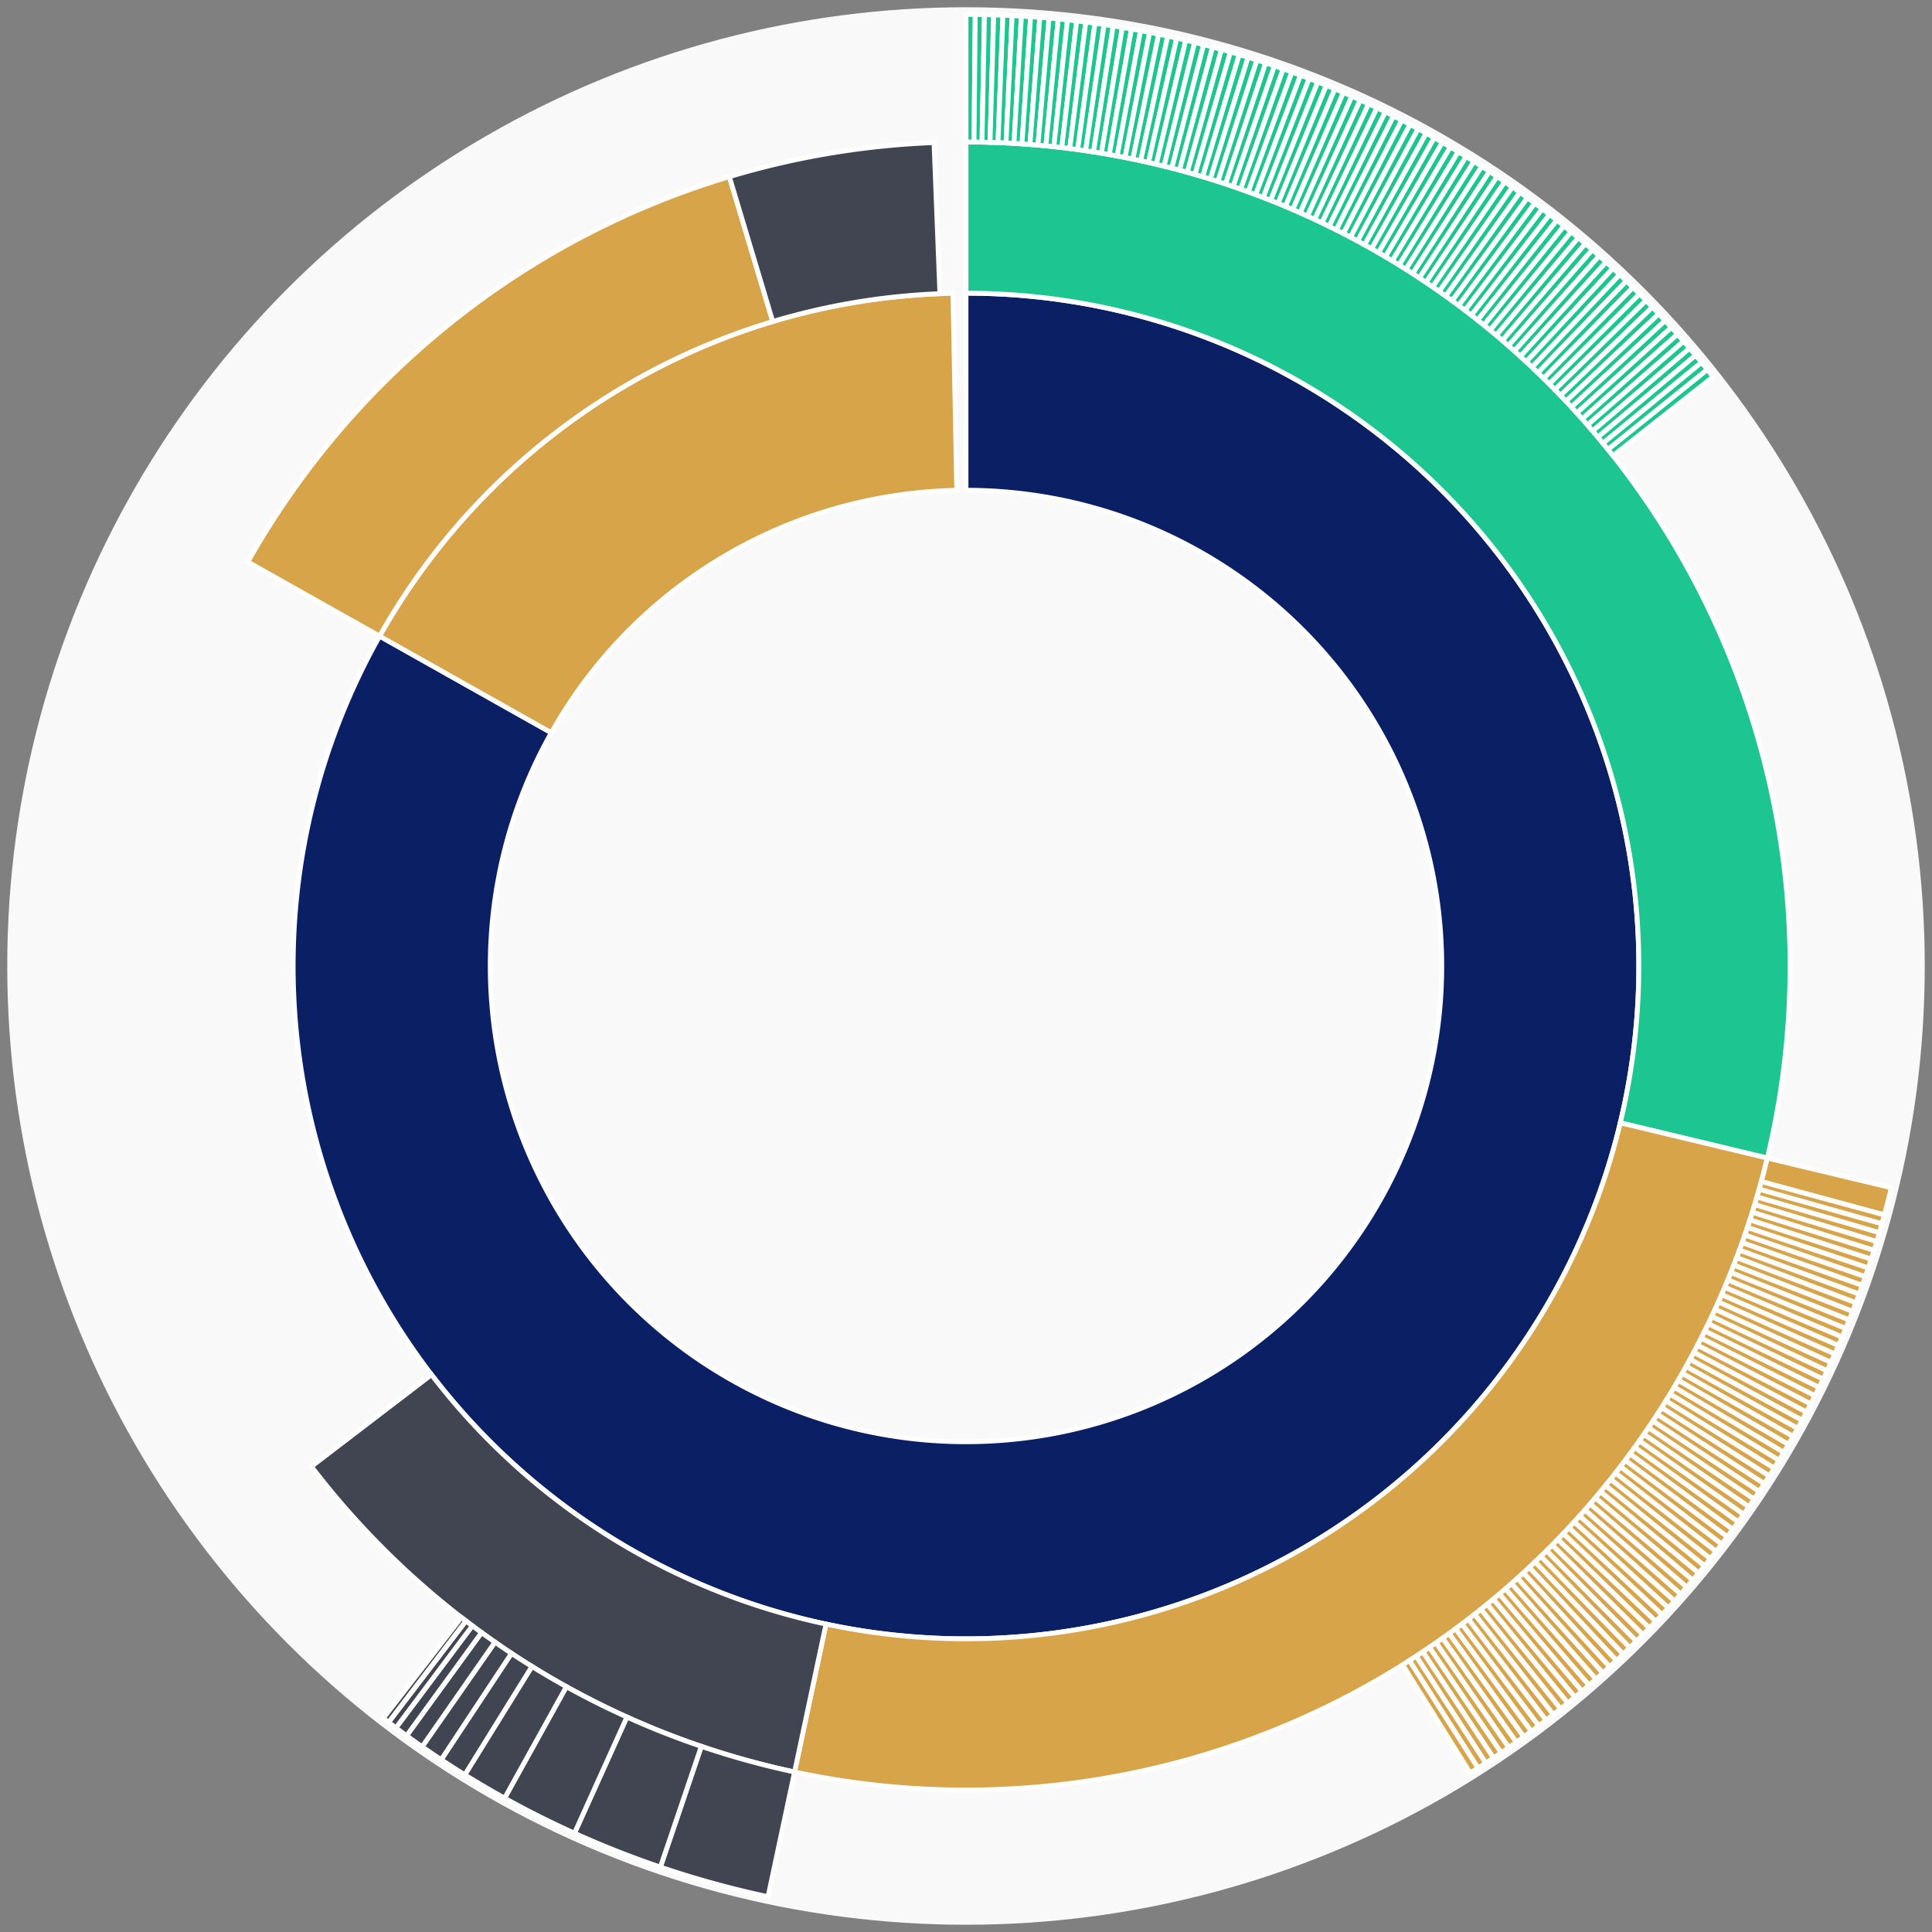 <svg xmlns="http://www.w3.org/2000/svg" width="400" height="400" id="block-7908352"><rect width="100%" height="100%" fill="#808080" stroke="none"/><g id="burst-container" transform="translate(200,200)"><circle r="197" style="fill: #f9f9f9; stroke: #f9f9f9; stroke-width: 3; opacity: 1;" id="circle-base"></circle><path display="none" d="M6.031385485800715e-15,-98.5A98.5,98.5,0,1,1,-6.031385485800715e-15,98.5A98.5,98.5,0,1,1,6.031385485800715e-15,-98.5Z" fill-rule="evenodd" id="p-type-root" style="stroke: #fff; opacity: 1;"></path><path d="M8.529667153919608e-15,-139.3A139.3,139.3,0,1,1,-121.408,-68.298L-85.848,-48.294A98.5,98.5,0,1,0,6.031385485800715e-15,-98.5Z" fill-rule="evenodd" style="fill: #0B1F65; stroke: #fff; opacity: 1;" id="p-type-data"></path><path d="M-121.408,-68.298A139.3,139.3,0,0,1,-2.705,-139.274L-1.913,-98.481A98.5,98.5,0,0,0,-85.848,-48.294Z" fill-rule="evenodd" style="fill: #D7A449; stroke: #fff; opacity: 1;" id="p-type-value"></path><path d="M1.0446666101440332e-14,-170.607A170.607,170.607,0,0,1,165.909,39.762L135.464,32.466A139.3,139.3,0,0,0,8.529667153919608e-15,-139.3Z" fill-rule="evenodd" style="fill: #1DC690; stroke: #fff; opacity: 1;" id="p-type-logs"></path><path d="M165.909,39.762A170.607,170.607,0,0,1,-35.497,166.873L-28.983,136.251A139.3,139.3,0,0,0,135.464,32.466Z" fill-rule="evenodd" style="fill: #D7A449; stroke: #fff; opacity: 1;" id="p-type-tokenTransfers"></path><path d="M-35.497,166.873A170.607,170.607,0,0,1,-135.533,103.622L-110.663,84.607A139.3,139.3,0,0,0,-28.983,136.251Z" fill-rule="evenodd" style="fill: #414552; stroke: #fff; opacity: 1;" id="p-type-ether"></path><path d="M-148.694,-83.648A170.607,170.607,0,0,1,-48.997,-163.42L-40.006,-133.432A139.3,139.3,0,0,0,-121.408,-68.298Z" fill-rule="evenodd" style="fill: #D7A449; stroke: #fff; opacity: 1;" id="p-type-tokenTransfers"></path><path d="M-48.997,-163.42A170.607,170.607,0,0,1,-6.625,-170.478L-5.409,-139.195A139.3,139.3,0,0,0,-40.006,-133.432Z" fill-rule="evenodd" style="fill: #414552; stroke: #fff; opacity: 1;" id="p-type-ether"></path><path d="M1.206277097160143e-14,-197A197,197,0,0,1,1.913,-196.991L1.657,-170.599A170.607,170.607,0,0,0,1.0446666101440332e-14,-170.607Z" fill-rule="evenodd" style="fill: #1DC690; stroke: #fff; opacity: 1;" id="p-type-logs"></path><path d="M1.913,-196.991A197,197,0,0,1,3.825,-196.963L3.313,-170.575A170.607,170.607,0,0,0,1.657,-170.599Z" fill-rule="evenodd" style="fill: #1DC690; stroke: #fff; opacity: 1;" id="p-type-logs"></path><path d="M3.825,-196.963A197,197,0,0,1,5.738,-196.916L4.969,-170.535A170.607,170.607,0,0,0,3.313,-170.575Z" fill-rule="evenodd" style="fill: #1DC690; stroke: #fff; opacity: 1;" id="p-type-logs"></path><path d="M5.738,-196.916A197,197,0,0,1,7.649,-196.851L6.625,-170.478A170.607,170.607,0,0,0,4.969,-170.535Z" fill-rule="evenodd" style="fill: #1DC690; stroke: #fff; opacity: 1;" id="p-type-logs"></path><path d="M7.649,-196.851A197,197,0,0,1,9.56,-196.768L8.28,-170.406A170.607,170.607,0,0,0,6.625,-170.478Z" fill-rule="evenodd" style="fill: #1DC690; stroke: #fff; opacity: 1;" id="p-type-logs"></path><path d="M9.56,-196.768A197,197,0,0,1,11.47,-196.666L9.934,-170.318A170.607,170.607,0,0,0,8.28,-170.406Z" fill-rule="evenodd" style="fill: #1DC690; stroke: #fff; opacity: 1;" id="p-type-logs"></path><path d="M11.47,-196.666A197,197,0,0,1,13.38,-196.545L11.587,-170.213A170.607,170.607,0,0,0,9.934,-170.318Z" fill-rule="evenodd" style="fill: #1DC690; stroke: #fff; opacity: 1;" id="p-type-logs"></path><path d="M13.38,-196.545A197,197,0,0,1,15.287,-196.406L13.239,-170.093A170.607,170.607,0,0,0,11.587,-170.213Z" fill-rule="evenodd" style="fill: #1DC690; stroke: #fff; opacity: 1;" id="p-type-logs"></path><path d="M15.287,-196.406A197,197,0,0,1,17.194,-196.248L14.89,-169.956A170.607,170.607,0,0,0,13.239,-170.093Z" fill-rule="evenodd" style="fill: #1DC690; stroke: #fff; opacity: 1;" id="p-type-logs"></path><path d="M17.194,-196.248A197,197,0,0,1,19.098,-196.072L16.54,-169.803A170.607,170.607,0,0,0,14.89,-169.956Z" fill-rule="evenodd" style="fill: #1DC690; stroke: #fff; opacity: 1;" id="p-type-logs"></path><path d="M19.098,-196.072A197,197,0,0,1,21.001,-195.877L18.188,-169.635A170.607,170.607,0,0,0,16.54,-169.803Z" fill-rule="evenodd" style="fill: #1DC690; stroke: #fff; opacity: 1;" id="p-type-logs"></path><path d="M21.001,-195.877A197,197,0,0,1,22.902,-195.664L19.834,-169.45A170.607,170.607,0,0,0,18.188,-169.635Z" fill-rule="evenodd" style="fill: #1DC690; stroke: #fff; opacity: 1;" id="p-type-logs"></path><path d="M22.902,-195.664A197,197,0,0,1,24.801,-195.433L21.478,-169.25A170.607,170.607,0,0,0,19.834,-169.45Z" fill-rule="evenodd" style="fill: #1DC690; stroke: #fff; opacity: 1;" id="p-type-logs"></path><path d="M24.801,-195.433A197,197,0,0,1,26.697,-195.183L23.12,-169.033A170.607,170.607,0,0,0,21.478,-169.25Z" fill-rule="evenodd" style="fill: #1DC690; stroke: #fff; opacity: 1;" id="p-type-logs"></path><path d="M26.697,-195.183A197,197,0,0,1,28.591,-194.914L24.761,-168.801A170.607,170.607,0,0,0,23.12,-169.033Z" fill-rule="evenodd" style="fill: #1DC690; stroke: #fff; opacity: 1;" id="p-type-logs"></path><path d="M28.591,-194.914A197,197,0,0,1,30.482,-194.627L26.398,-168.552A170.607,170.607,0,0,0,24.761,-168.801Z" fill-rule="evenodd" style="fill: #1DC690; stroke: #fff; opacity: 1;" id="p-type-logs"></path><path d="M30.482,-194.627A197,197,0,0,1,32.371,-194.322L28.034,-168.288A170.607,170.607,0,0,0,26.398,-168.552Z" fill-rule="evenodd" style="fill: #1DC690; stroke: #fff; opacity: 1;" id="p-type-logs"></path><path d="M32.371,-194.322A197,197,0,0,1,34.256,-193.999L29.666,-168.008A170.607,170.607,0,0,0,28.034,-168.288Z" fill-rule="evenodd" style="fill: #1DC690; stroke: #fff; opacity: 1;" id="p-type-logs"></path><path d="M34.256,-193.999A197,197,0,0,1,36.138,-193.657L31.296,-167.712A170.607,170.607,0,0,0,29.666,-168.008Z" fill-rule="evenodd" style="fill: #1DC690; stroke: #fff; opacity: 1;" id="p-type-logs"></path><path d="M36.138,-193.657A197,197,0,0,1,38.017,-193.297L32.923,-167.4A170.607,170.607,0,0,0,31.296,-167.712Z" fill-rule="evenodd" style="fill: #1DC690; stroke: #fff; opacity: 1;" id="p-type-logs"></path><path d="M38.017,-193.297A197,197,0,0,1,39.892,-192.919L34.547,-167.073A170.607,170.607,0,0,0,32.923,-167.4Z" fill-rule="evenodd" style="fill: #1DC690; stroke: #fff; opacity: 1;" id="p-type-logs"></path><path d="M39.892,-192.919A197,197,0,0,1,41.763,-192.522L36.168,-166.729A170.607,170.607,0,0,0,34.547,-167.073Z" fill-rule="evenodd" style="fill: #1DC690; stroke: #fff; opacity: 1;" id="p-type-logs"></path><path d="M41.763,-192.522A197,197,0,0,1,43.63,-192.108L37.785,-166.37A170.607,170.607,0,0,0,36.168,-166.729Z" fill-rule="evenodd" style="fill: #1DC690; stroke: #fff; opacity: 1;" id="p-type-logs"></path><path d="M43.63,-192.108A197,197,0,0,1,45.494,-191.675L39.399,-165.995A170.607,170.607,0,0,0,37.785,-166.37Z" fill-rule="evenodd" style="fill: #1DC690; stroke: #fff; opacity: 1;" id="p-type-logs"></path><path d="M45.494,-191.675A197,197,0,0,1,47.352,-191.224L41.008,-165.605A170.607,170.607,0,0,0,39.399,-165.995Z" fill-rule="evenodd" style="fill: #1DC690; stroke: #fff; opacity: 1;" id="p-type-logs"></path><path d="M47.352,-191.224A197,197,0,0,1,49.207,-190.756L42.614,-165.199A170.607,170.607,0,0,0,41.008,-165.605Z" fill-rule="evenodd" style="fill: #1DC690; stroke: #fff; opacity: 1;" id="p-type-logs"></path><path d="M49.207,-190.756A197,197,0,0,1,51.057,-190.269L44.217,-164.778A170.607,170.607,0,0,0,42.614,-165.199Z" fill-rule="evenodd" style="fill: #1DC690; stroke: #fff; opacity: 1;" id="p-type-logs"></path><path d="M51.057,-190.269A197,197,0,0,1,52.902,-189.764L45.814,-164.34A170.607,170.607,0,0,0,44.217,-164.778Z" fill-rule="evenodd" style="fill: #1DC690; stroke: #fff; opacity: 1;" id="p-type-logs"></path><path d="M52.902,-189.764A197,197,0,0,1,54.742,-189.241L47.408,-163.888A170.607,170.607,0,0,0,45.814,-164.34Z" fill-rule="evenodd" style="fill: #1DC690; stroke: #fff; opacity: 1;" id="p-type-logs"></path><path d="M54.742,-189.241A197,197,0,0,1,56.577,-188.701L48.997,-163.42A170.607,170.607,0,0,0,47.408,-163.888Z" fill-rule="evenodd" style="fill: #1DC690; stroke: #fff; opacity: 1;" id="p-type-logs"></path><path d="M56.577,-188.701A197,197,0,0,1,58.406,-188.143L50.581,-162.936A170.607,170.607,0,0,0,48.997,-163.42Z" fill-rule="evenodd" style="fill: #1DC690; stroke: #fff; opacity: 1;" id="p-type-logs"></path><path d="M58.406,-188.143A197,197,0,0,1,60.23,-187.567L52.161,-162.438A170.607,170.607,0,0,0,50.581,-162.936Z" fill-rule="evenodd" style="fill: #1DC690; stroke: #fff; opacity: 1;" id="p-type-logs"></path><path d="M60.23,-187.567A197,197,0,0,1,62.049,-186.973L53.736,-161.923A170.607,170.607,0,0,0,52.161,-162.438Z" fill-rule="evenodd" style="fill: #1DC690; stroke: #fff; opacity: 1;" id="p-type-logs"></path><path d="M62.049,-186.973A197,197,0,0,1,63.861,-186.362L55.305,-161.394A170.607,170.607,0,0,0,53.736,-161.923Z" fill-rule="evenodd" style="fill: #1DC690; stroke: #fff; opacity: 1;" id="p-type-logs"></path><path d="M63.861,-186.362A197,197,0,0,1,65.668,-185.733L56.87,-160.849A170.607,170.607,0,0,0,55.305,-161.394Z" fill-rule="evenodd" style="fill: #1DC690; stroke: #fff; opacity: 1;" id="p-type-logs"></path><path d="M65.668,-185.733A197,197,0,0,1,67.468,-185.087L58.429,-160.29A170.607,170.607,0,0,0,56.87,-160.849Z" fill-rule="evenodd" style="fill: #1DC690; stroke: #fff; opacity: 1;" id="p-type-logs"></path><path d="M67.468,-185.087A197,197,0,0,1,69.262,-184.423L59.983,-159.715A170.607,170.607,0,0,0,58.429,-160.29Z" fill-rule="evenodd" style="fill: #1DC690; stroke: #fff; opacity: 1;" id="p-type-logs"></path><path d="M69.262,-184.423A197,197,0,0,1,71.049,-183.742L61.531,-159.125A170.607,170.607,0,0,0,59.983,-159.715Z" fill-rule="evenodd" style="fill: #1DC690; stroke: #fff; opacity: 1;" id="p-type-logs"></path><path d="M71.049,-183.742A197,197,0,0,1,72.83,-183.043L63.073,-158.52A170.607,170.607,0,0,0,61.531,-159.125Z" fill-rule="evenodd" style="fill: #1DC690; stroke: #fff; opacity: 1;" id="p-type-logs"></path><path d="M72.83,-183.043A197,197,0,0,1,74.604,-182.327L64.609,-157.9A170.607,170.607,0,0,0,63.073,-158.52Z" fill-rule="evenodd" style="fill: #1DC690; stroke: #fff; opacity: 1;" id="p-type-logs"></path><path d="M74.604,-182.327A197,197,0,0,1,76.371,-181.594L66.139,-157.265A170.607,170.607,0,0,0,64.609,-157.9Z" fill-rule="evenodd" style="fill: #1DC690; stroke: #fff; opacity: 1;" id="p-type-logs"></path><path d="M76.371,-181.594A197,197,0,0,1,78.13,-180.844L67.663,-156.616A170.607,170.607,0,0,0,66.139,-157.265Z" fill-rule="evenodd" style="fill: #1DC690; stroke: #fff; opacity: 1;" id="p-type-logs"></path><path d="M78.13,-180.844A197,197,0,0,1,79.883,-180.077L69.18,-155.951A170.607,170.607,0,0,0,67.663,-156.616Z" fill-rule="evenodd" style="fill: #1DC690; stroke: #fff; opacity: 1;" id="p-type-logs"></path><path d="M79.883,-180.077A197,197,0,0,1,81.627,-179.293L70.691,-155.272A170.607,170.607,0,0,0,69.18,-155.951Z" fill-rule="evenodd" style="fill: #1DC690; stroke: #fff; opacity: 1;" id="p-type-logs"></path><path d="M81.627,-179.293A197,197,0,0,1,83.364,-178.492L72.196,-154.579A170.607,170.607,0,0,0,70.691,-155.272Z" fill-rule="evenodd" style="fill: #1DC690; stroke: #fff; opacity: 1;" id="p-type-logs"></path><path d="M83.364,-178.492A197,197,0,0,1,85.094,-177.674L73.693,-153.87A170.607,170.607,0,0,0,72.196,-154.579Z" fill-rule="evenodd" style="fill: #1DC690; stroke: #fff; opacity: 1;" id="p-type-logs"></path><path d="M85.094,-177.674A197,197,0,0,1,86.815,-176.839L75.184,-153.147A170.607,170.607,0,0,0,73.693,-153.87Z" fill-rule="evenodd" style="fill: #1DC690; stroke: #fff; opacity: 1;" id="p-type-logs"></path><path d="M86.815,-176.839A197,197,0,0,1,88.528,-175.988L76.667,-152.41A170.607,170.607,0,0,0,75.184,-153.147Z" fill-rule="evenodd" style="fill: #1DC690; stroke: #fff; opacity: 1;" id="p-type-logs"></path><path d="M88.528,-175.988A197,197,0,0,1,90.232,-175.12L78.143,-151.659A170.607,170.607,0,0,0,76.667,-152.41Z" fill-rule="evenodd" style="fill: #1DC690; stroke: #fff; opacity: 1;" id="p-type-logs"></path><path d="M90.232,-175.12A197,197,0,0,1,91.928,-174.236L79.612,-150.893A170.607,170.607,0,0,0,78.143,-151.659Z" fill-rule="evenodd" style="fill: #1DC690; stroke: #fff; opacity: 1;" id="p-type-logs"></path><path d="M91.928,-174.236A197,197,0,0,1,93.616,-173.335L81.074,-150.113A170.607,170.607,0,0,0,79.612,-150.893Z" fill-rule="evenodd" style="fill: #1DC690; stroke: #fff; opacity: 1;" id="p-type-logs"></path><path d="M93.616,-173.335A197,197,0,0,1,95.294,-172.418L82.527,-149.318A170.607,170.607,0,0,0,81.074,-150.113Z" fill-rule="evenodd" style="fill: #1DC690; stroke: #fff; opacity: 1;" id="p-type-logs"></path><path d="M95.294,-172.418A197,197,0,0,1,96.964,-171.485L83.973,-148.51A170.607,170.607,0,0,0,82.527,-149.318Z" fill-rule="evenodd" style="fill: #1DC690; stroke: #fff; opacity: 1;" id="p-type-logs"></path><path d="M96.964,-171.485A197,197,0,0,1,98.625,-170.535L85.411,-147.688A170.607,170.607,0,0,0,83.973,-148.51Z" fill-rule="evenodd" style="fill: #1DC690; stroke: #fff; opacity: 1;" id="p-type-logs"></path><path d="M98.625,-170.535A197,197,0,0,1,100.276,-169.569L86.841,-146.851A170.607,170.607,0,0,0,85.411,-147.688Z" fill-rule="evenodd" style="fill: #1DC690; stroke: #fff; opacity: 1;" id="p-type-logs"></path><path d="M100.276,-169.569A197,197,0,0,1,101.917,-168.588L88.263,-146.001A170.607,170.607,0,0,0,86.841,-146.851Z" fill-rule="evenodd" style="fill: #1DC690; stroke: #fff; opacity: 1;" id="p-type-logs"></path><path d="M101.917,-168.588A197,197,0,0,1,103.55,-167.59L89.677,-145.137A170.607,170.607,0,0,0,88.263,-146.001Z" fill-rule="evenodd" style="fill: #1DC690; stroke: #fff; opacity: 1;" id="p-type-logs"></path><path d="M103.55,-167.59A197,197,0,0,1,105.172,-166.577L91.082,-144.26A170.607,170.607,0,0,0,89.677,-145.137Z" fill-rule="evenodd" style="fill: #1DC690; stroke: #fff; opacity: 1;" id="p-type-logs"></path><path d="M105.172,-166.577A197,197,0,0,1,106.784,-165.548L92.478,-143.369A170.607,170.607,0,0,0,91.082,-144.26Z" fill-rule="evenodd" style="fill: #1DC690; stroke: #fff; opacity: 1;" id="p-type-logs"></path><path d="M106.784,-165.548A197,197,0,0,1,108.387,-164.503L93.866,-142.464A170.607,170.607,0,0,0,92.478,-143.369Z" fill-rule="evenodd" style="fill: #1DC690; stroke: #fff; opacity: 1;" id="p-type-logs"></path><path d="M108.387,-164.503A197,197,0,0,1,109.979,-163.443L95.245,-141.546A170.607,170.607,0,0,0,93.866,-142.464Z" fill-rule="evenodd" style="fill: #1DC690; stroke: #fff; opacity: 1;" id="p-type-logs"></path><path d="M109.979,-163.443A197,197,0,0,1,111.561,-162.368L96.614,-140.614A170.607,170.607,0,0,0,95.245,-141.546Z" fill-rule="evenodd" style="fill: #1DC690; stroke: #fff; opacity: 1;" id="p-type-logs"></path><path d="M111.561,-162.368A197,197,0,0,1,113.132,-161.277L97.975,-139.67A170.607,170.607,0,0,0,96.614,-140.614Z" fill-rule="evenodd" style="fill: #1DC690; stroke: #fff; opacity: 1;" id="p-type-logs"></path><path d="M113.132,-161.277A197,197,0,0,1,114.693,-160.171L99.327,-138.712A170.607,170.607,0,0,0,97.975,-139.67Z" fill-rule="evenodd" style="fill: #1DC690; stroke: #fff; opacity: 1;" id="p-type-logs"></path><path d="M114.693,-160.171A197,197,0,0,1,116.242,-159.049L100.669,-137.741A170.607,170.607,0,0,0,99.327,-138.712Z" fill-rule="evenodd" style="fill: #1DC690; stroke: #fff; opacity: 1;" id="p-type-logs"></path><path d="M116.242,-159.049A197,197,0,0,1,117.781,-157.913L102.002,-136.757A170.607,170.607,0,0,0,100.669,-137.741Z" fill-rule="evenodd" style="fill: #1DC690; stroke: #fff; opacity: 1;" id="p-type-logs"></path><path d="M117.781,-157.913A197,197,0,0,1,119.309,-156.762L103.325,-135.76A170.607,170.607,0,0,0,102.002,-136.757Z" fill-rule="evenodd" style="fill: #1DC690; stroke: #fff; opacity: 1;" id="p-type-logs"></path><path d="M119.309,-156.762A197,197,0,0,1,120.825,-155.596L104.638,-134.75A170.607,170.607,0,0,0,103.325,-135.76Z" fill-rule="evenodd" style="fill: #1DC690; stroke: #fff; opacity: 1;" id="p-type-logs"></path><path d="M120.825,-155.596A197,197,0,0,1,122.331,-154.416L105.941,-133.728A170.607,170.607,0,0,0,104.638,-134.75Z" fill-rule="evenodd" style="fill: #1DC690; stroke: #fff; opacity: 1;" id="p-type-logs"></path><path d="M122.331,-154.416A197,197,0,0,1,123.824,-153.221L107.235,-132.693A170.607,170.607,0,0,0,105.941,-133.728Z" fill-rule="evenodd" style="fill: #1DC690; stroke: #fff; opacity: 1;" id="p-type-logs"></path><path d="M123.824,-153.221A197,197,0,0,1,125.306,-152.011L108.518,-131.646A170.607,170.607,0,0,0,107.235,-132.693Z" fill-rule="evenodd" style="fill: #1DC690; stroke: #fff; opacity: 1;" id="p-type-logs"></path><path d="M125.306,-152.011A197,197,0,0,1,126.776,-150.787L109.791,-130.586A170.607,170.607,0,0,0,108.518,-131.646Z" fill-rule="evenodd" style="fill: #1DC690; stroke: #fff; opacity: 1;" id="p-type-logs"></path><path d="M126.776,-150.787A197,197,0,0,1,128.234,-149.549L111.054,-129.514A170.607,170.607,0,0,0,109.791,-130.586Z" fill-rule="evenodd" style="fill: #1DC690; stroke: #fff; opacity: 1;" id="p-type-logs"></path><path d="M128.234,-149.549A197,197,0,0,1,129.68,-148.297L112.306,-128.429A170.607,170.607,0,0,0,111.054,-129.514Z" fill-rule="evenodd" style="fill: #1DC690; stroke: #fff; opacity: 1;" id="p-type-logs"></path><path d="M129.68,-148.297A197,197,0,0,1,131.114,-147.031L113.548,-127.333A170.607,170.607,0,0,0,112.306,-128.429Z" fill-rule="evenodd" style="fill: #1DC690; stroke: #fff; opacity: 1;" id="p-type-logs"></path><path d="M131.114,-147.031A197,197,0,0,1,132.535,-145.751L114.779,-126.224A170.607,170.607,0,0,0,113.548,-127.333Z" fill-rule="evenodd" style="fill: #1DC690; stroke: #fff; opacity: 1;" id="p-type-logs"></path><path d="M132.535,-145.751A197,197,0,0,1,133.944,-144.457L115.999,-125.104A170.607,170.607,0,0,0,114.779,-126.224Z" fill-rule="evenodd" style="fill: #1DC690; stroke: #fff; opacity: 1;" id="p-type-logs"></path><path d="M133.944,-144.457A197,197,0,0,1,135.341,-143.15L117.208,-123.971A170.607,170.607,0,0,0,115.999,-125.104Z" fill-rule="evenodd" style="fill: #1DC690; stroke: #fff; opacity: 1;" id="p-type-logs"></path><path d="M135.341,-143.15A197,197,0,0,1,136.724,-141.829L118.407,-122.828A170.607,170.607,0,0,0,117.208,-123.971Z" fill-rule="evenodd" style="fill: #1DC690; stroke: #fff; opacity: 1;" id="p-type-logs"></path><path d="M136.724,-141.829A197,197,0,0,1,138.095,-140.495L119.594,-121.672A170.607,170.607,0,0,0,118.407,-122.828Z" fill-rule="evenodd" style="fill: #1DC690; stroke: #fff; opacity: 1;" id="p-type-logs"></path><path d="M138.095,-140.495A197,197,0,0,1,139.453,-139.147L120.769,-120.505A170.607,170.607,0,0,0,119.594,-121.672Z" fill-rule="evenodd" style="fill: #1DC690; stroke: #fff; opacity: 1;" id="p-type-logs"></path><path d="M139.453,-139.147A197,197,0,0,1,140.797,-137.787L121.934,-119.327A170.607,170.607,0,0,0,120.769,-120.505Z" fill-rule="evenodd" style="fill: #1DC690; stroke: #fff; opacity: 1;" id="p-type-logs"></path><path d="M140.797,-137.787A197,197,0,0,1,142.128,-136.413L123.087,-118.137A170.607,170.607,0,0,0,121.934,-119.327Z" fill-rule="evenodd" style="fill: #1DC690; stroke: #fff; opacity: 1;" id="p-type-logs"></path><path d="M142.128,-136.413A197,197,0,0,1,143.446,-135.027L124.228,-116.937A170.607,170.607,0,0,0,123.087,-118.137Z" fill-rule="evenodd" style="fill: #1DC690; stroke: #fff; opacity: 1;" id="p-type-logs"></path><path d="M143.446,-135.027A197,197,0,0,1,144.75,-133.628L125.357,-115.725A170.607,170.607,0,0,0,124.228,-116.937Z" fill-rule="evenodd" style="fill: #1DC690; stroke: #fff; opacity: 1;" id="p-type-logs"></path><path d="M144.75,-133.628A197,197,0,0,1,146.041,-132.216L126.475,-114.502A170.607,170.607,0,0,0,125.357,-115.725Z" fill-rule="evenodd" style="fill: #1DC690; stroke: #fff; opacity: 1;" id="p-type-logs"></path><path d="M146.041,-132.216A197,197,0,0,1,147.318,-130.792L127.581,-113.269A170.607,170.607,0,0,0,126.475,-114.502Z" fill-rule="evenodd" style="fill: #1DC690; stroke: #fff; opacity: 1;" id="p-type-logs"></path><path d="M147.318,-130.792A197,197,0,0,1,148.581,-129.355L128.675,-112.025A170.607,170.607,0,0,0,127.581,-113.269Z" fill-rule="evenodd" style="fill: #1DC690; stroke: #fff; opacity: 1;" id="p-type-logs"></path><path d="M148.581,-129.355A197,197,0,0,1,149.83,-127.906L129.756,-110.77A170.607,170.607,0,0,0,128.675,-112.025Z" fill-rule="evenodd" style="fill: #1DC690; stroke: #fff; opacity: 1;" id="p-type-logs"></path><path d="M149.83,-127.906A197,197,0,0,1,151.065,-126.445L130.826,-109.505A170.607,170.607,0,0,0,129.756,-110.77Z" fill-rule="evenodd" style="fill: #1DC690; stroke: #fff; opacity: 1;" id="p-type-logs"></path><path d="M151.065,-126.445A197,197,0,0,1,152.285,-124.973L131.883,-108.23A170.607,170.607,0,0,0,130.826,-109.505Z" fill-rule="evenodd" style="fill: #1DC690; stroke: #fff; opacity: 1;" id="p-type-logs"></path><path d="M152.285,-124.973A197,197,0,0,1,153.492,-123.488L132.928,-106.944A170.607,170.607,0,0,0,131.883,-108.23Z" fill-rule="evenodd" style="fill: #1DC690; stroke: #fff; opacity: 1;" id="p-type-logs"></path><path d="M153.492,-123.488A197,197,0,0,1,154.683,-121.992L133.96,-105.648A170.607,170.607,0,0,0,132.928,-106.944Z" fill-rule="evenodd" style="fill: #1DC690; stroke: #fff; opacity: 1;" id="p-type-logs"></path><path d="M191.575,45.913A197,197,0,0,1,190.139,51.538L164.665,44.633A170.607,170.607,0,0,0,165.909,39.762Z" fill-rule="evenodd" style="fill: #D7A449; stroke: #fff; opacity: 1;" id="p-type-tokenTransfers"></path><path d="M190.139,51.538A197,197,0,0,1,189.63,53.381L164.224,46.23A170.607,170.607,0,0,0,164.665,44.633Z" fill-rule="evenodd" style="fill: #D7A449; stroke: #fff; opacity: 1;" id="p-type-tokenTransfers"></path><path d="M189.63,53.381A197,197,0,0,1,189.102,55.22L163.768,47.822A170.607,170.607,0,0,0,164.224,46.23Z" fill-rule="evenodd" style="fill: #D7A449; stroke: #fff; opacity: 1;" id="p-type-tokenTransfers"></path><path d="M189.102,55.22A197,197,0,0,1,188.557,57.054L163.295,49.41A170.607,170.607,0,0,0,163.768,47.822Z" fill-rule="evenodd" style="fill: #D7A449; stroke: #fff; opacity: 1;" id="p-type-tokenTransfers"></path><path d="M188.557,57.054A197,197,0,0,1,187.995,58.882L162.808,50.993A170.607,170.607,0,0,0,163.295,49.41Z" fill-rule="evenodd" style="fill: #D7A449; stroke: #fff; opacity: 1;" id="p-type-tokenTransfers"></path><path d="M187.995,58.882A197,197,0,0,1,187.414,60.704L162.305,52.572A170.607,170.607,0,0,0,162.808,50.993Z" fill-rule="evenodd" style="fill: #D7A449; stroke: #fff; opacity: 1;" id="p-type-tokenTransfers"></path><path d="M187.414,60.704A197,197,0,0,1,186.816,62.521L161.787,54.145A170.607,170.607,0,0,0,162.305,52.572Z" fill-rule="evenodd" style="fill: #D7A449; stroke: #fff; opacity: 1;" id="p-type-tokenTransfers"></path><path d="M186.816,62.521A197,197,0,0,1,186.2,64.332L161.254,55.713A170.607,170.607,0,0,0,161.787,54.145Z" fill-rule="evenodd" style="fill: #D7A449; stroke: #fff; opacity: 1;" id="p-type-tokenTransfers"></path><path d="M186.2,64.332A197,197,0,0,1,185.566,66.137L160.705,57.276A170.607,170.607,0,0,0,161.254,55.713Z" fill-rule="evenodd" style="fill: #D7A449; stroke: #fff; opacity: 1;" id="p-type-tokenTransfers"></path><path d="M185.566,66.137A197,197,0,0,1,184.915,67.936L160.141,58.834A170.607,170.607,0,0,0,160.705,57.276Z" fill-rule="evenodd" style="fill: #D7A449; stroke: #fff; opacity: 1;" id="p-type-tokenTransfers"></path><path d="M184.915,67.936A197,197,0,0,1,184.247,69.728L159.563,60.386A170.607,170.607,0,0,0,160.141,58.834Z" fill-rule="evenodd" style="fill: #D7A449; stroke: #fff; opacity: 1;" id="p-type-tokenTransfers"></path><path d="M184.247,69.728A197,197,0,0,1,183.561,71.514L158.969,61.933A170.607,170.607,0,0,0,159.563,60.386Z" fill-rule="evenodd" style="fill: #D7A449; stroke: #fff; opacity: 1;" id="p-type-tokenTransfers"></path><path d="M183.561,71.514A197,197,0,0,1,182.858,73.293L158.36,63.473A170.607,170.607,0,0,0,158.969,61.933Z" fill-rule="evenodd" style="fill: #D7A449; stroke: #fff; opacity: 1;" id="p-type-tokenTransfers"></path><path d="M182.858,73.293A197,197,0,0,1,182.138,75.065L157.736,65.008A170.607,170.607,0,0,0,158.36,63.473Z" fill-rule="evenodd" style="fill: #D7A449; stroke: #fff; opacity: 1;" id="p-type-tokenTransfers"></path><path d="M182.138,75.065A197,197,0,0,1,181.401,76.83L157.098,66.536A170.607,170.607,0,0,0,157.736,65.008Z" fill-rule="evenodd" style="fill: #D7A449; stroke: #fff; opacity: 1;" id="p-type-tokenTransfers"></path><path d="M181.401,76.83A197,197,0,0,1,180.646,78.587L156.444,68.059A170.607,170.607,0,0,0,157.098,66.536Z" fill-rule="evenodd" style="fill: #D7A449; stroke: #fff; opacity: 1;" id="p-type-tokenTransfers"></path><path d="M180.646,78.587A197,197,0,0,1,179.875,80.338L155.776,69.574A170.607,170.607,0,0,0,156.444,68.059Z" fill-rule="evenodd" style="fill: #D7A449; stroke: #fff; opacity: 1;" id="p-type-tokenTransfers"></path><path d="M179.875,80.338A197,197,0,0,1,179.086,82.08L155.093,71.084A170.607,170.607,0,0,0,155.776,69.574Z" fill-rule="evenodd" style="fill: #D7A449; stroke: #fff; opacity: 1;" id="p-type-tokenTransfers"></path><path d="M179.086,82.08A197,197,0,0,1,178.281,83.815L154.396,72.586A170.607,170.607,0,0,0,155.093,71.084Z" fill-rule="evenodd" style="fill: #D7A449; stroke: #fff; opacity: 1;" id="p-type-tokenTransfers"></path><path d="M178.281,83.815A197,197,0,0,1,177.458,85.542L153.683,74.082A170.607,170.607,0,0,0,154.396,72.586Z" fill-rule="evenodd" style="fill: #D7A449; stroke: #fff; opacity: 1;" id="p-type-tokenTransfers"></path><path d="M177.458,85.542A197,197,0,0,1,176.619,87.262L152.957,75.571A170.607,170.607,0,0,0,153.683,74.082Z" fill-rule="evenodd" style="fill: #D7A449; stroke: #fff; opacity: 1;" id="p-type-tokenTransfers"></path><path d="M176.619,87.262A197,197,0,0,1,175.764,88.972L152.216,77.052A170.607,170.607,0,0,0,152.957,75.571Z" fill-rule="evenodd" style="fill: #D7A449; stroke: #fff; opacity: 1;" id="p-type-tokenTransfers"></path><path d="M175.764,88.972A197,197,0,0,1,174.892,90.675L151.461,78.527A170.607,170.607,0,0,0,152.216,77.052Z" fill-rule="evenodd" style="fill: #D7A449; stroke: #fff; opacity: 1;" id="p-type-tokenTransfers"></path><path d="M174.892,90.675A197,197,0,0,1,174.003,92.369L150.691,79.994A170.607,170.607,0,0,0,151.461,78.527Z" fill-rule="evenodd" style="fill: #D7A449; stroke: #fff; opacity: 1;" id="p-type-tokenTransfers"></path><path d="M174.003,92.369A197,197,0,0,1,173.098,94.054L149.907,81.453A170.607,170.607,0,0,0,150.691,79.994Z" fill-rule="evenodd" style="fill: #D7A449; stroke: #fff; opacity: 1;" id="p-type-tokenTransfers"></path><path d="M173.098,94.054A197,197,0,0,1,172.177,95.73L149.109,82.905A170.607,170.607,0,0,0,149.907,81.453Z" fill-rule="evenodd" style="fill: #D7A449; stroke: #fff; opacity: 1;" id="p-type-tokenTransfers"></path><path d="M172.177,95.73A197,197,0,0,1,171.239,97.397L148.297,84.349A170.607,170.607,0,0,0,149.109,82.905Z" fill-rule="evenodd" style="fill: #D7A449; stroke: #fff; opacity: 1;" id="p-type-tokenTransfers"></path><path d="M171.239,97.397A197,197,0,0,1,170.285,99.055L147.471,85.784A170.607,170.607,0,0,0,148.297,84.349Z" fill-rule="evenodd" style="fill: #D7A449; stroke: #fff; opacity: 1;" id="p-type-tokenTransfers"></path><path d="M170.285,99.055A197,197,0,0,1,169.315,100.704L146.631,87.212A170.607,170.607,0,0,0,147.471,85.784Z" fill-rule="evenodd" style="fill: #D7A449; stroke: #fff; opacity: 1;" id="p-type-tokenTransfers"></path><path d="M169.315,100.704A197,197,0,0,1,168.33,102.343L145.778,88.632A170.607,170.607,0,0,0,146.631,87.212Z" fill-rule="evenodd" style="fill: #D7A449; stroke: #fff; opacity: 1;" id="p-type-tokenTransfers"></path><path d="M168.33,102.343A197,197,0,0,1,167.328,103.973L144.91,90.043A170.607,170.607,0,0,0,145.778,88.632Z" fill-rule="evenodd" style="fill: #D7A449; stroke: #fff; opacity: 1;" id="p-type-tokenTransfers"></path><path d="M167.328,103.973A197,197,0,0,1,166.31,105.593L144.029,91.446A170.607,170.607,0,0,0,144.91,90.043Z" fill-rule="evenodd" style="fill: #D7A449; stroke: #fff; opacity: 1;" id="p-type-tokenTransfers"></path><path d="M166.31,105.593A197,197,0,0,1,165.277,107.203L143.134,92.84A170.607,170.607,0,0,0,144.029,91.446Z" fill-rule="evenodd" style="fill: #D7A449; stroke: #fff; opacity: 1;" id="p-type-tokenTransfers"></path><path d="M165.277,107.203A197,197,0,0,1,164.229,108.802L142.226,94.226A170.607,170.607,0,0,0,143.134,92.84Z" fill-rule="evenodd" style="fill: #D7A449; stroke: #fff; opacity: 1;" id="p-type-tokenTransfers"></path><path d="M164.229,108.802A197,197,0,0,1,163.165,110.392L141.305,95.602A170.607,170.607,0,0,0,142.226,94.226Z" fill-rule="evenodd" style="fill: #D7A449; stroke: #fff; opacity: 1;" id="p-type-tokenTransfers"></path><path d="M163.165,110.392A197,197,0,0,1,162.085,111.971L140.37,96.97A170.607,170.607,0,0,0,141.305,95.602Z" fill-rule="evenodd" style="fill: #D7A449; stroke: #fff; opacity: 1;" id="p-type-tokenTransfers"></path><path d="M162.085,111.971A197,197,0,0,1,160.99,113.539L139.422,98.328A170.607,170.607,0,0,0,140.37,96.97Z" fill-rule="evenodd" style="fill: #D7A449; stroke: #fff; opacity: 1;" id="p-type-tokenTransfers"></path><path d="M160.99,113.539A197,197,0,0,1,159.88,115.097L138.46,99.677A170.607,170.607,0,0,0,139.422,98.328Z" fill-rule="evenodd" style="fill: #D7A449; stroke: #fff; opacity: 1;" id="p-type-tokenTransfers"></path><path d="M159.88,115.097A197,197,0,0,1,158.755,116.644L137.486,101.017A170.607,170.607,0,0,0,138.46,99.677Z" fill-rule="evenodd" style="fill: #D7A449; stroke: #fff; opacity: 1;" id="p-type-tokenTransfers"></path><path d="M158.755,116.644A197,197,0,0,1,157.615,118.18L136.499,102.347A170.607,170.607,0,0,0,137.486,101.017Z" fill-rule="evenodd" style="fill: #D7A449; stroke: #fff; opacity: 1;" id="p-type-tokenTransfers"></path><path d="M157.615,118.18A197,197,0,0,1,156.46,119.705L135.498,103.667A170.607,170.607,0,0,0,136.499,102.347Z" fill-rule="evenodd" style="fill: #D7A449; stroke: #fff; opacity: 1;" id="p-type-tokenTransfers"></path><path d="M156.46,119.705A197,197,0,0,1,155.29,121.218L134.485,104.978A170.607,170.607,0,0,0,135.498,103.667Z" fill-rule="evenodd" style="fill: #D7A449; stroke: #fff; opacity: 1;" id="p-type-tokenTransfers"></path><path d="M155.29,121.218A197,197,0,0,1,154.106,122.72L133.46,106.279A170.607,170.607,0,0,0,134.485,104.978Z" fill-rule="evenodd" style="fill: #D7A449; stroke: #fff; opacity: 1;" id="p-type-tokenTransfers"></path><path d="M154.106,122.72A197,197,0,0,1,152.907,124.211L132.422,107.57A170.607,170.607,0,0,0,133.46,106.279Z" fill-rule="evenodd" style="fill: #D7A449; stroke: #fff; opacity: 1;" id="p-type-tokenTransfers"></path><path d="M152.907,124.211A197,197,0,0,1,151.694,125.69L131.371,108.851A170.607,170.607,0,0,0,132.422,107.57Z" fill-rule="evenodd" style="fill: #D7A449; stroke: #fff; opacity: 1;" id="p-type-tokenTransfers"></path><path d="M151.694,125.69A197,197,0,0,1,150.466,127.157L130.308,110.121A170.607,170.607,0,0,0,131.371,108.851Z" fill-rule="evenodd" style="fill: #D7A449; stroke: #fff; opacity: 1;" id="p-type-tokenTransfers"></path><path d="M150.466,127.157A197,197,0,0,1,149.225,128.612L129.232,111.381A170.607,170.607,0,0,0,130.308,110.121Z" fill-rule="evenodd" style="fill: #D7A449; stroke: #fff; opacity: 1;" id="p-type-tokenTransfers"></path><path d="M149.225,128.612A197,197,0,0,1,147.969,130.055L128.145,112.631A170.607,170.607,0,0,0,129.232,111.381Z" fill-rule="evenodd" style="fill: #D7A449; stroke: #fff; opacity: 1;" id="p-type-tokenTransfers"></path><path d="M147.969,130.055A197,197,0,0,1,146.699,131.485L127.045,113.87A170.607,170.607,0,0,0,128.145,112.631Z" fill-rule="evenodd" style="fill: #D7A449; stroke: #fff; opacity: 1;" id="p-type-tokenTransfers"></path><path d="M146.699,131.485A197,197,0,0,1,145.416,132.903L125.934,115.098A170.607,170.607,0,0,0,127.045,113.87Z" fill-rule="evenodd" style="fill: #D7A449; stroke: #fff; opacity: 1;" id="p-type-tokenTransfers"></path><path d="M145.416,132.903A197,197,0,0,1,144.118,134.309L124.81,116.315A170.607,170.607,0,0,0,125.934,115.098Z" fill-rule="evenodd" style="fill: #D7A449; stroke: #fff; opacity: 1;" id="p-type-tokenTransfers"></path><path d="M144.118,134.309A197,197,0,0,1,142.807,135.702L123.675,117.521A170.607,170.607,0,0,0,124.81,116.315Z" fill-rule="evenodd" style="fill: #D7A449; stroke: #fff; opacity: 1;" id="p-type-tokenTransfers"></path><path d="M142.807,135.702A197,197,0,0,1,141.483,137.082L122.528,118.717A170.607,170.607,0,0,0,123.675,117.521Z" fill-rule="evenodd" style="fill: #D7A449; stroke: #fff; opacity: 1;" id="p-type-tokenTransfers"></path><path d="M141.483,137.082A197,197,0,0,1,140.145,138.45L121.369,119.901A170.607,170.607,0,0,0,122.528,118.717Z" fill-rule="evenodd" style="fill: #D7A449; stroke: #fff; opacity: 1;" id="p-type-tokenTransfers"></path><path d="M140.145,138.45A197,197,0,0,1,138.794,139.804L120.199,121.074A170.607,170.607,0,0,0,121.369,119.901Z" fill-rule="evenodd" style="fill: #D7A449; stroke: #fff; opacity: 1;" id="p-type-tokenTransfers"></path><path d="M138.794,139.804A197,197,0,0,1,137.43,141.145L119.018,122.235A170.607,170.607,0,0,0,120.199,121.074Z" fill-rule="evenodd" style="fill: #D7A449; stroke: #fff; opacity: 1;" id="p-type-tokenTransfers"></path><path d="M137.43,141.145A197,197,0,0,1,136.053,142.473L117.826,123.385A170.607,170.607,0,0,0,119.018,122.235Z" fill-rule="evenodd" style="fill: #D7A449; stroke: #fff; opacity: 1;" id="p-type-tokenTransfers"></path><path d="M136.053,142.473A197,197,0,0,1,134.664,143.787L116.622,124.523A170.607,170.607,0,0,0,117.826,123.385Z" fill-rule="evenodd" style="fill: #D7A449; stroke: #fff; opacity: 1;" id="p-type-tokenTransfers"></path><path d="M134.664,143.787A197,197,0,0,1,133.261,145.088L115.408,125.65A170.607,170.607,0,0,0,116.622,124.523Z" fill-rule="evenodd" style="fill: #D7A449; stroke: #fff; opacity: 1;" id="p-type-tokenTransfers"></path><path d="M133.261,145.088A197,197,0,0,1,131.846,146.375L114.182,126.764A170.607,170.607,0,0,0,115.408,125.65Z" fill-rule="evenodd" style="fill: #D7A449; stroke: #fff; opacity: 1;" id="p-type-tokenTransfers"></path><path d="M131.846,146.375A197,197,0,0,1,130.419,147.648L112.946,127.867A170.607,170.607,0,0,0,114.182,126.764Z" fill-rule="evenodd" style="fill: #D7A449; stroke: #fff; opacity: 1;" id="p-type-tokenTransfers"></path><path d="M130.419,147.648A197,197,0,0,1,128.979,148.907L111.699,128.958A170.607,170.607,0,0,0,112.946,127.867Z" fill-rule="evenodd" style="fill: #D7A449; stroke: #fff; opacity: 1;" id="p-type-tokenTransfers"></path><path d="M128.979,148.907A197,197,0,0,1,127.527,150.153L110.442,130.036A170.607,170.607,0,0,0,111.699,128.958Z" fill-rule="evenodd" style="fill: #D7A449; stroke: #fff; opacity: 1;" id="p-type-tokenTransfers"></path><path d="M127.527,150.153A197,197,0,0,1,126.063,151.384L109.174,131.102A170.607,170.607,0,0,0,110.442,130.036Z" fill-rule="evenodd" style="fill: #D7A449; stroke: #fff; opacity: 1;" id="p-type-tokenTransfers"></path><path d="M126.063,151.384A197,197,0,0,1,124.587,152.601L107.896,132.156A170.607,170.607,0,0,0,109.174,131.102Z" fill-rule="evenodd" style="fill: #D7A449; stroke: #fff; opacity: 1;" id="p-type-tokenTransfers"></path><path d="M124.587,152.601A197,197,0,0,1,123.1,153.803L106.607,133.198A170.607,170.607,0,0,0,107.896,132.156Z" fill-rule="evenodd" style="fill: #D7A449; stroke: #fff; opacity: 1;" id="p-type-tokenTransfers"></path><path d="M123.1,153.803A197,197,0,0,1,121.601,154.991L105.309,134.226A170.607,170.607,0,0,0,106.607,133.198Z" fill-rule="evenodd" style="fill: #D7A449; stroke: #fff; opacity: 1;" id="p-type-tokenTransfers"></path><path d="M121.601,154.991A197,197,0,0,1,120.09,156.165L104.001,135.243A170.607,170.607,0,0,0,105.309,134.226Z" fill-rule="evenodd" style="fill: #D7A449; stroke: #fff; opacity: 1;" id="p-type-tokenTransfers"></path><path d="M120.09,156.165A197,197,0,0,1,118.568,157.323L102.683,136.246A170.607,170.607,0,0,0,104.001,135.243Z" fill-rule="evenodd" style="fill: #D7A449; stroke: #fff; opacity: 1;" id="p-type-tokenTransfers"></path><path d="M118.568,157.323A197,197,0,0,1,117.035,158.467L101.355,137.237A170.607,170.607,0,0,0,102.683,136.246Z" fill-rule="evenodd" style="fill: #D7A449; stroke: #fff; opacity: 1;" id="p-type-tokenTransfers"></path><path d="M117.035,158.467A197,197,0,0,1,115.491,159.596L100.018,138.214A170.607,170.607,0,0,0,101.355,137.237Z" fill-rule="evenodd" style="fill: #D7A449; stroke: #fff; opacity: 1;" id="p-type-tokenTransfers"></path><path d="M115.491,159.596A197,197,0,0,1,113.936,160.71L98.671,139.179A170.607,170.607,0,0,0,100.018,138.214Z" fill-rule="evenodd" style="fill: #D7A449; stroke: #fff; opacity: 1;" id="p-type-tokenTransfers"></path><path d="M113.936,160.71A197,197,0,0,1,112.37,161.809L97.315,140.13A170.607,170.607,0,0,0,98.671,139.179Z" fill-rule="evenodd" style="fill: #D7A449; stroke: #fff; opacity: 1;" id="p-type-tokenTransfers"></path><path d="M112.37,161.809A197,197,0,0,1,110.793,162.892L95.95,141.069A170.607,170.607,0,0,0,97.315,140.13Z" fill-rule="evenodd" style="fill: #D7A449; stroke: #fff; opacity: 1;" id="p-type-tokenTransfers"></path><path d="M110.793,162.892A197,197,0,0,1,109.206,163.96L94.576,141.994A170.607,170.607,0,0,0,95.95,141.069Z" fill-rule="evenodd" style="fill: #D7A449; stroke: #fff; opacity: 1;" id="p-type-tokenTransfers"></path><path d="M109.206,163.96A197,197,0,0,1,107.609,165.013L93.192,142.905A170.607,170.607,0,0,0,94.576,141.994Z" fill-rule="evenodd" style="fill: #D7A449; stroke: #fff; opacity: 1;" id="p-type-tokenTransfers"></path><path d="M107.609,165.013A197,197,0,0,1,106.002,166.05L91.8,143.803A170.607,170.607,0,0,0,93.192,142.905Z" fill-rule="evenodd" style="fill: #D7A449; stroke: #fff; opacity: 1;" id="p-type-tokenTransfers"></path><path d="M106.002,166.05A197,197,0,0,1,104.385,167.071L90.4,144.688A170.607,170.607,0,0,0,91.8,143.803Z" fill-rule="evenodd" style="fill: #D7A449; stroke: #fff; opacity: 1;" id="p-type-tokenTransfers"></path><path d="M-40.989,192.689A197,197,0,0,1,-63.276,186.561L-54.799,161.567A170.607,170.607,0,0,0,-35.497,166.873Z" fill-rule="evenodd" style="fill: #414552; stroke: #fff; opacity: 1;" id="p-type-ether"></path><path d="M-63.276,186.561A197,197,0,0,1,-81.064,179.548L-70.204,155.493A170.607,170.607,0,0,0,-54.799,161.567Z" fill-rule="evenodd" style="fill: #414552; stroke: #fff; opacity: 1;" id="p-type-ether"></path><path d="M-81.064,179.548A197,197,0,0,1,-95.532,172.287L-82.733,149.205A170.607,170.607,0,0,0,-70.204,155.493Z" fill-rule="evenodd" style="fill: #414552; stroke: #fff; opacity: 1;" id="p-type-ether"></path><path d="M-95.532,172.287A197,197,0,0,1,-103.771,167.453L-89.868,145.019A170.607,170.607,0,0,0,-82.733,149.205Z" fill-rule="evenodd" style="fill: #414552; stroke: #fff; opacity: 1;" id="p-type-ether"></path><path d="M-103.771,167.453A197,197,0,0,1,-108.66,164.323L-94.102,142.308A170.607,170.607,0,0,0,-89.868,145.019Z" fill-rule="evenodd" style="fill: #414552; stroke: #fff; opacity: 1;" id="p-type-ether"></path><path d="M-108.66,164.323A197,197,0,0,1,-112.608,161.643L-97.522,139.987A170.607,170.607,0,0,0,-94.102,142.308Z" fill-rule="evenodd" style="fill: #414552; stroke: #fff; opacity: 1;" id="p-type-ether"></path><path d="M-112.608,161.643A197,197,0,0,1,-115.819,159.358L-100.303,138.008A170.607,170.607,0,0,0,-97.522,139.987Z" fill-rule="evenodd" style="fill: #414552; stroke: #fff; opacity: 1;" id="p-type-ether"></path><path d="M-115.819,159.358A197,197,0,0,1,-118.028,157.729L-102.215,136.597A170.607,170.607,0,0,0,-100.303,138.008Z" fill-rule="evenodd" style="fill: #414552; stroke: #fff; opacity: 1;" id="p-type-ether"></path><path d="M-118.028,157.729A197,197,0,0,1,-119.554,156.576L-103.537,135.598A170.607,170.607,0,0,0,-102.215,136.597Z" fill-rule="evenodd" style="fill: #414552; stroke: #fff; opacity: 1;" id="p-type-ether"></path><path d="M-119.554,156.576A197,197,0,0,1,-120.639,155.741L-104.477,134.875A170.607,170.607,0,0,0,-103.537,135.598Z" fill-rule="evenodd" style="fill: #414552; stroke: #fff; opacity: 1;" id="p-type-ether"></path></g></svg>